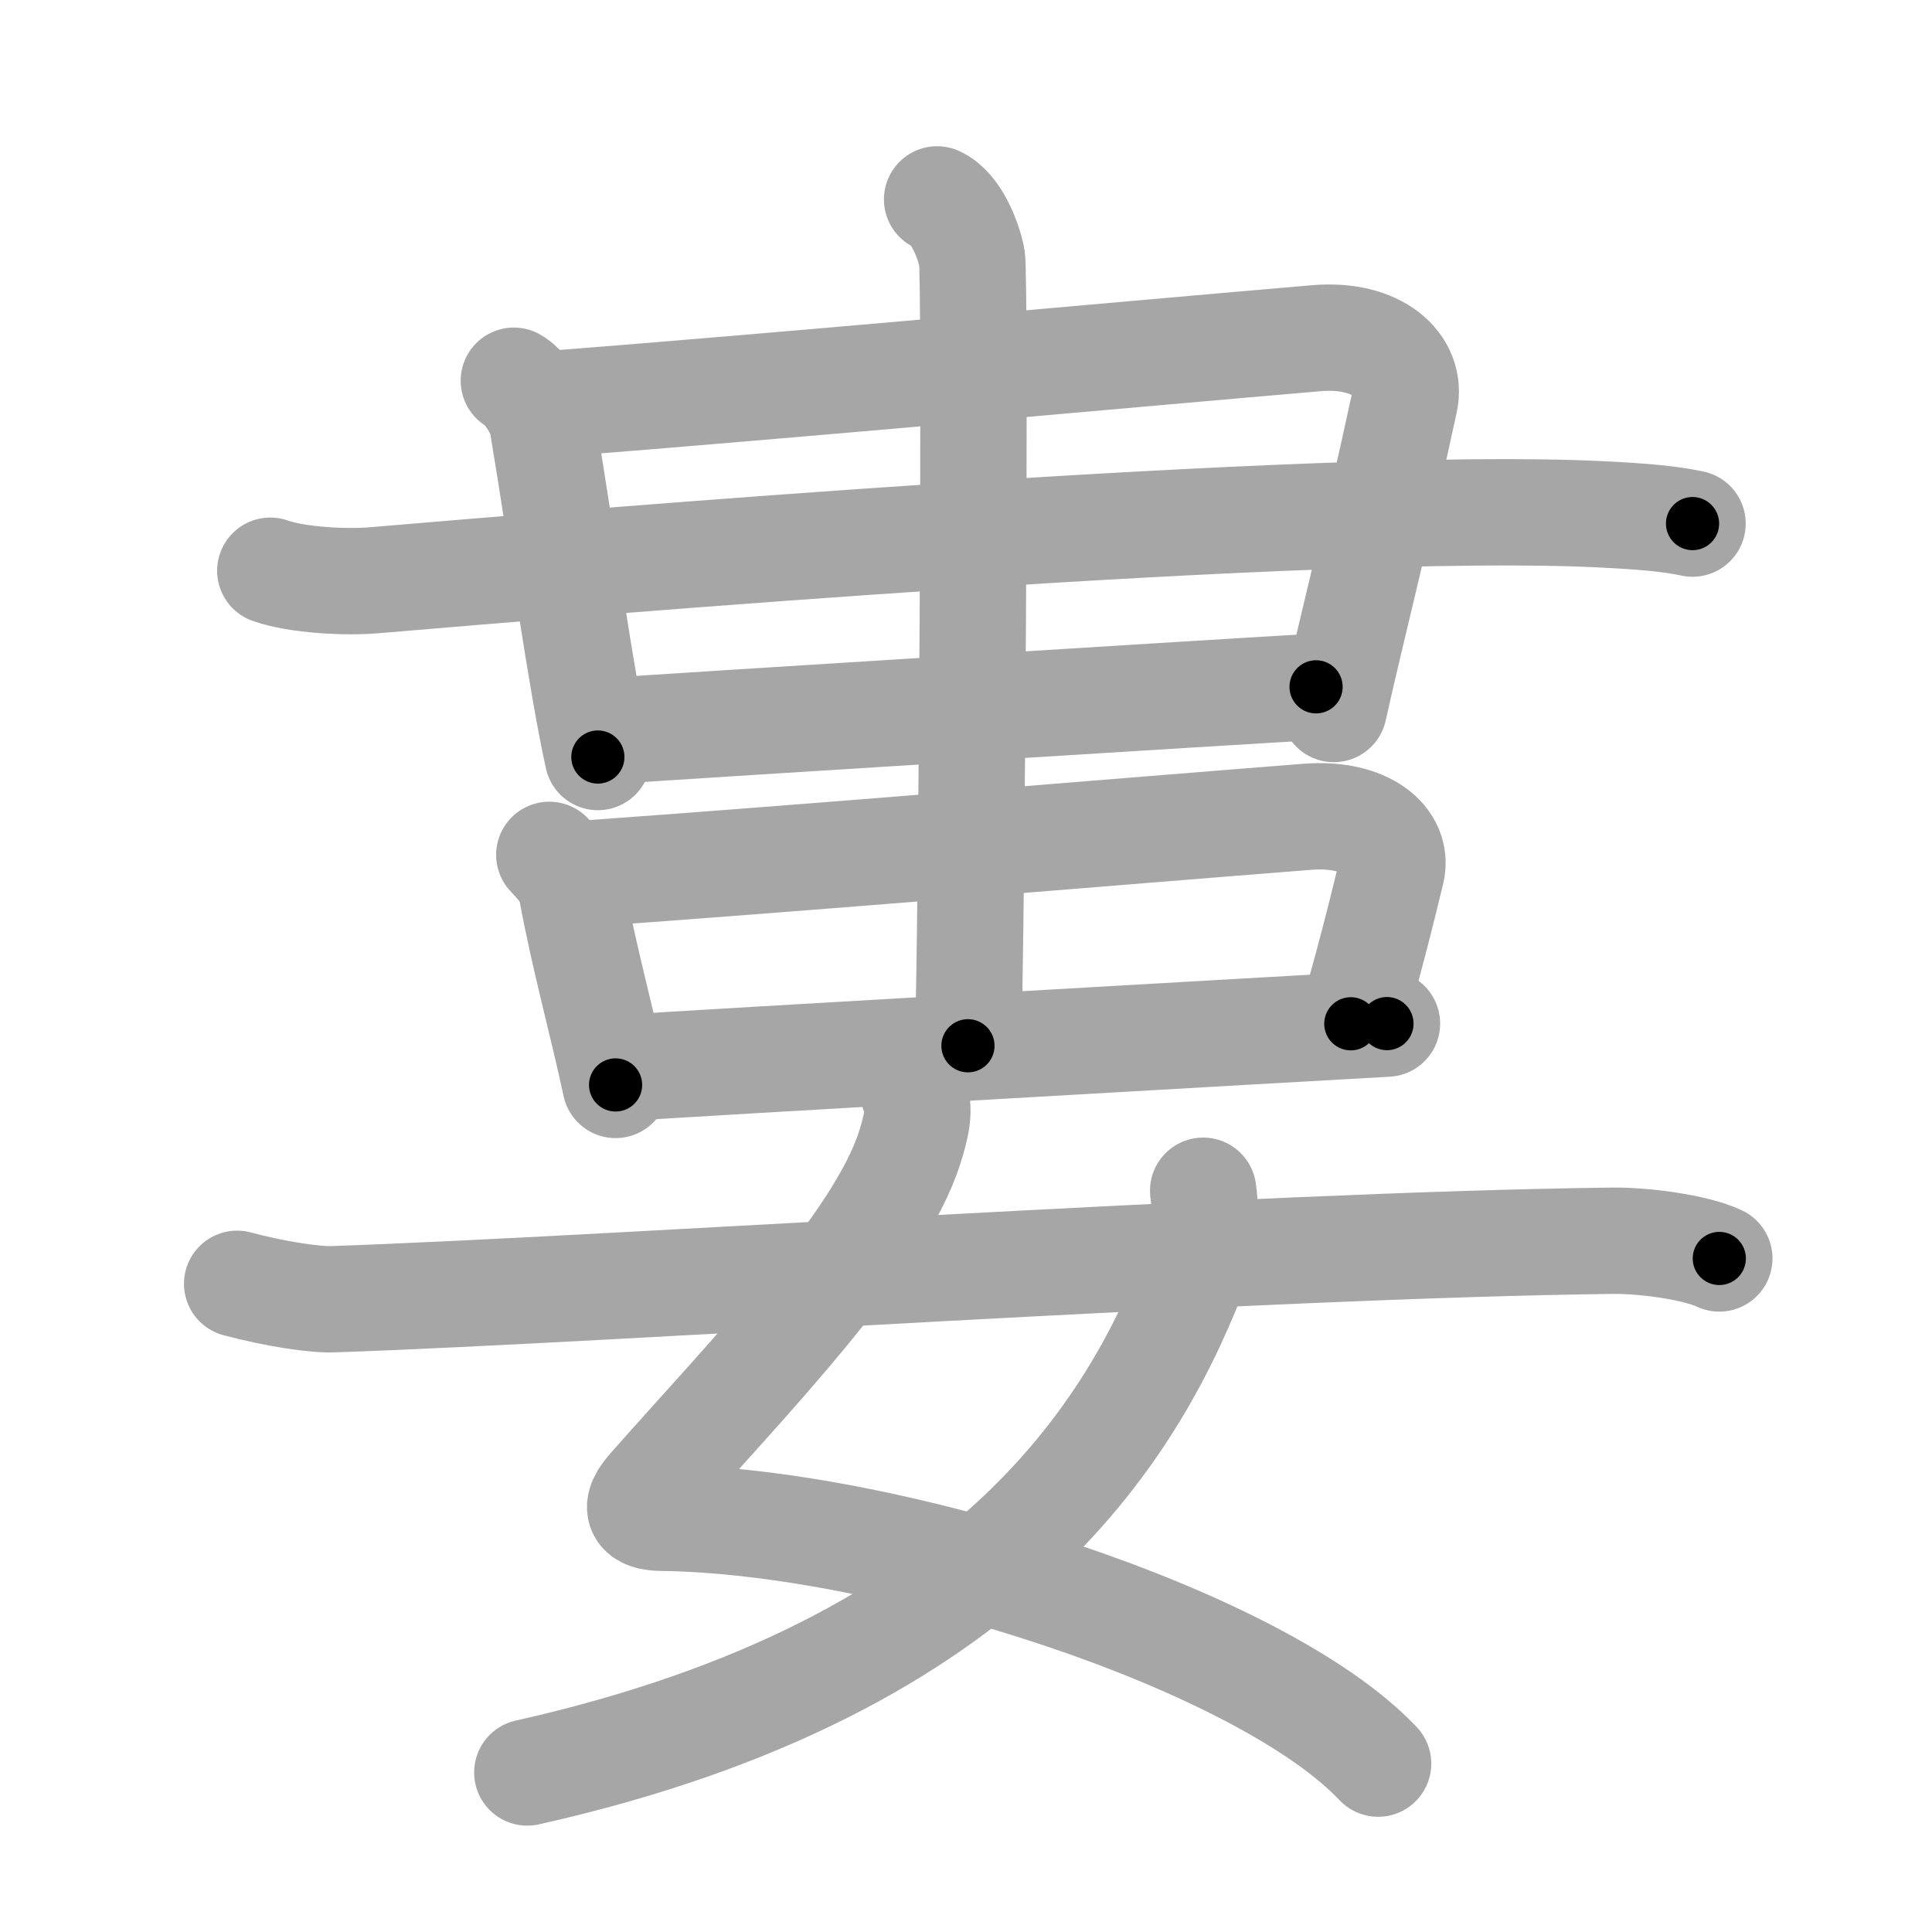 <svg xmlns="http://www.w3.org/2000/svg" viewBox="0 0 109 109" id="5a41"><g fill="none" stroke="#a6a6a6" stroke-width="6" stroke-linecap="round" stroke-linejoin="round"><g><g><g><g><path d="M28.99,21.48c0.51,0.27,1.46,1.47,1.63,2.5c1.13,6.77,2.13,14.27,3.11,18.73" /><path d="M30.86,22.81C44.5,21.75,63.5,20,74.28,19.08c3.44-0.29,5.41,1.53,4.97,3.57c-1.75,8.1-3,12.85-4,17.35" /></g></g><path d="M15.25,32.2c1.52,0.54,4.31,0.67,5.82,0.54c11.68-0.99,53.18-4.49,69.11-3.73c2.53,0.12,4.05,0.26,5.31,0.53" /><g><path d="M34.25,41.25c3.5-0.25,35.5-2.25,40-2.5" /><g><g><path d="M30.99,48.23c0.4,0.46,1.1,1.07,1.28,2.09c0.69,3.75,1.72,7.43,2.46,10.89" /><path d="M32.61,49.32c12.94-0.92,30.96-2.44,41.18-3.24c3.26-0.25,5.14,1.33,4.71,3.1c-0.5,2.08-1.5,6.08-2.29,8.58" /><path d="M35.25,60.25c3.5-0.25,38.5-2.25,43-2.5" /></g><g><path d="M52.87,11.25c1.09,0.5,1.74,2.25,1.96,3.25c0.22,1,0,38.25-0.22,44.5" /></g></g></g></g><g><path d="M51.54,61.62c0.44,0.9,0.13,2.02-0.22,3.13c-1.73,5.45-9.12,12.98-14.64,19.24c-1.2,1.36-0.25,1.63,0.66,1.64c12.81,0.15,33.79,6.86,40.41,13.87" /><path d="M67.88,67.18c0.12,0.78,0.2,2.68-0.23,3.82C64.22,80.17,56.5,94,29.75,100" /><path d="M13.38,72.43c2.12,0.57,4.38,0.91,5.41,0.87C34.75,72.75,70.5,70.25,91,70c1.7-0.02,4.62,0.35,6,1" /></g></g></g><g fill="none" stroke="#000" stroke-width="3" stroke-linecap="round" stroke-linejoin="round"><path d="M28.99,21.48c0.51,0.27,1.46,1.47,1.63,2.5c1.13,6.77,2.13,14.27,3.11,18.73" stroke-dasharray="22.043" stroke-dashoffset="22.043"><animate attributeName="stroke-dashoffset" values="22.043;22.043;0" dur="0.22s" fill="freeze" begin="0s;5a41.click" /></path><path d="M30.86,22.81C44.5,21.75,63.5,20,74.28,19.08c3.44-0.29,5.41,1.53,4.97,3.57c-1.75,8.1-3,12.85-4,17.35" stroke-dasharray="68.539" stroke-dashoffset="68.539"><animate attributeName="stroke-dashoffset" values="68.539" fill="freeze" begin="5a41.click" /><animate attributeName="stroke-dashoffset" values="68.539;68.539;0" keyTimes="0;0.299;1" dur="0.735s" fill="freeze" begin="0s;5a41.click" /></path><path d="M15.25,32.2c1.52,0.54,4.31,0.67,5.82,0.54c11.68-0.99,53.18-4.49,69.11-3.73c2.53,0.12,4.05,0.26,5.31,0.53" stroke-dasharray="80.461" stroke-dashoffset="80.461"><animate attributeName="stroke-dashoffset" values="80.461" fill="freeze" begin="5a41.click" /><animate attributeName="stroke-dashoffset" values="80.461;80.461;0" keyTimes="0;0.549;1" dur="1.34s" fill="freeze" begin="0s;5a41.click" /></path><path d="M34.25,41.25c3.5-0.25,35.5-2.25,40-2.5" stroke-dasharray="40.079" stroke-dashoffset="40.079"><animate attributeName="stroke-dashoffset" values="40.079" fill="freeze" begin="5a41.click" /><animate attributeName="stroke-dashoffset" values="40.079;40.079;0" keyTimes="0;0.77;1" dur="1.741s" fill="freeze" begin="0s;5a41.click" /></path><path d="M30.99,48.23c0.4,0.46,1.1,1.07,1.28,2.09c0.69,3.75,1.72,7.43,2.46,10.89" stroke-dasharray="13.657" stroke-dashoffset="13.657"><animate attributeName="stroke-dashoffset" values="13.657" fill="freeze" begin="5a41.click" /><animate attributeName="stroke-dashoffset" values="13.657;13.657;0" keyTimes="0;0.864;1" dur="2.014s" fill="freeze" begin="0s;5a41.click" /></path><path d="M32.61,49.32c12.94-0.92,30.96-2.44,41.18-3.24c3.26-0.25,5.14,1.33,4.71,3.1c-0.5,2.08-1.5,6.08-2.29,8.58" stroke-dasharray="56.756" stroke-dashoffset="56.756"><animate attributeName="stroke-dashoffset" values="56.756" fill="freeze" begin="5a41.click" /><animate attributeName="stroke-dashoffset" values="56.756;56.756;0" keyTimes="0;0.78;1" dur="2.582s" fill="freeze" begin="0s;5a41.click" /></path><path d="M35.25,60.25c3.5-0.25,38.5-2.25,43-2.5" stroke-dasharray="43.074" stroke-dashoffset="43.074"><animate attributeName="stroke-dashoffset" values="43.074" fill="freeze" begin="5a41.click" /><animate attributeName="stroke-dashoffset" values="43.074;43.074;0" keyTimes="0;0.857;1" dur="3.013s" fill="freeze" begin="0s;5a41.click" /></path><path d="M52.87,11.25c1.09,0.5,1.74,2.25,1.96,3.25c0.22,1,0,38.25-0.22,44.5" stroke-dasharray="48.413" stroke-dashoffset="48.413"><animate attributeName="stroke-dashoffset" values="48.413" fill="freeze" begin="5a41.click" /><animate attributeName="stroke-dashoffset" values="48.413;48.413;0" keyTimes="0;0.862;1" dur="3.497s" fill="freeze" begin="0s;5a41.click" /></path><path d="M51.54,61.62c0.44,0.9,0.13,2.02-0.22,3.13c-1.73,5.45-9.12,12.98-14.64,19.24c-1.2,1.36-0.25,1.63,0.66,1.64c12.81,0.15,33.79,6.86,40.41,13.87" stroke-dasharray="73.686" stroke-dashoffset="73.686"><animate attributeName="stroke-dashoffset" values="73.686" fill="freeze" begin="5a41.click" /><animate attributeName="stroke-dashoffset" values="73.686;73.686;0" keyTimes="0;0.863;1" dur="4.051s" fill="freeze" begin="0s;5a41.click" /></path><path d="M67.88,67.18c0.12,0.78,0.2,2.68-0.23,3.82C64.22,80.17,56.5,94,29.75,100" stroke-dasharray="53.844" stroke-dashoffset="53.844"><animate attributeName="stroke-dashoffset" values="53.844" fill="freeze" begin="5a41.click" /><animate attributeName="stroke-dashoffset" values="53.844;53.844;0" keyTimes="0;0.883;1" dur="4.589s" fill="freeze" begin="0s;5a41.click" /></path><path d="M13.38,72.43c2.12,0.57,4.38,0.91,5.41,0.87C34.75,72.75,70.5,70.25,91,70c1.7-0.02,4.62,0.35,6,1" stroke-dasharray="83.902" stroke-dashoffset="83.902"><animate attributeName="stroke-dashoffset" values="83.902" fill="freeze" begin="5a41.click" /><animate attributeName="stroke-dashoffset" values="83.902;83.902;0" keyTimes="0;0.879;1" dur="5.22s" fill="freeze" begin="0s;5a41.click" /></path></g></svg>